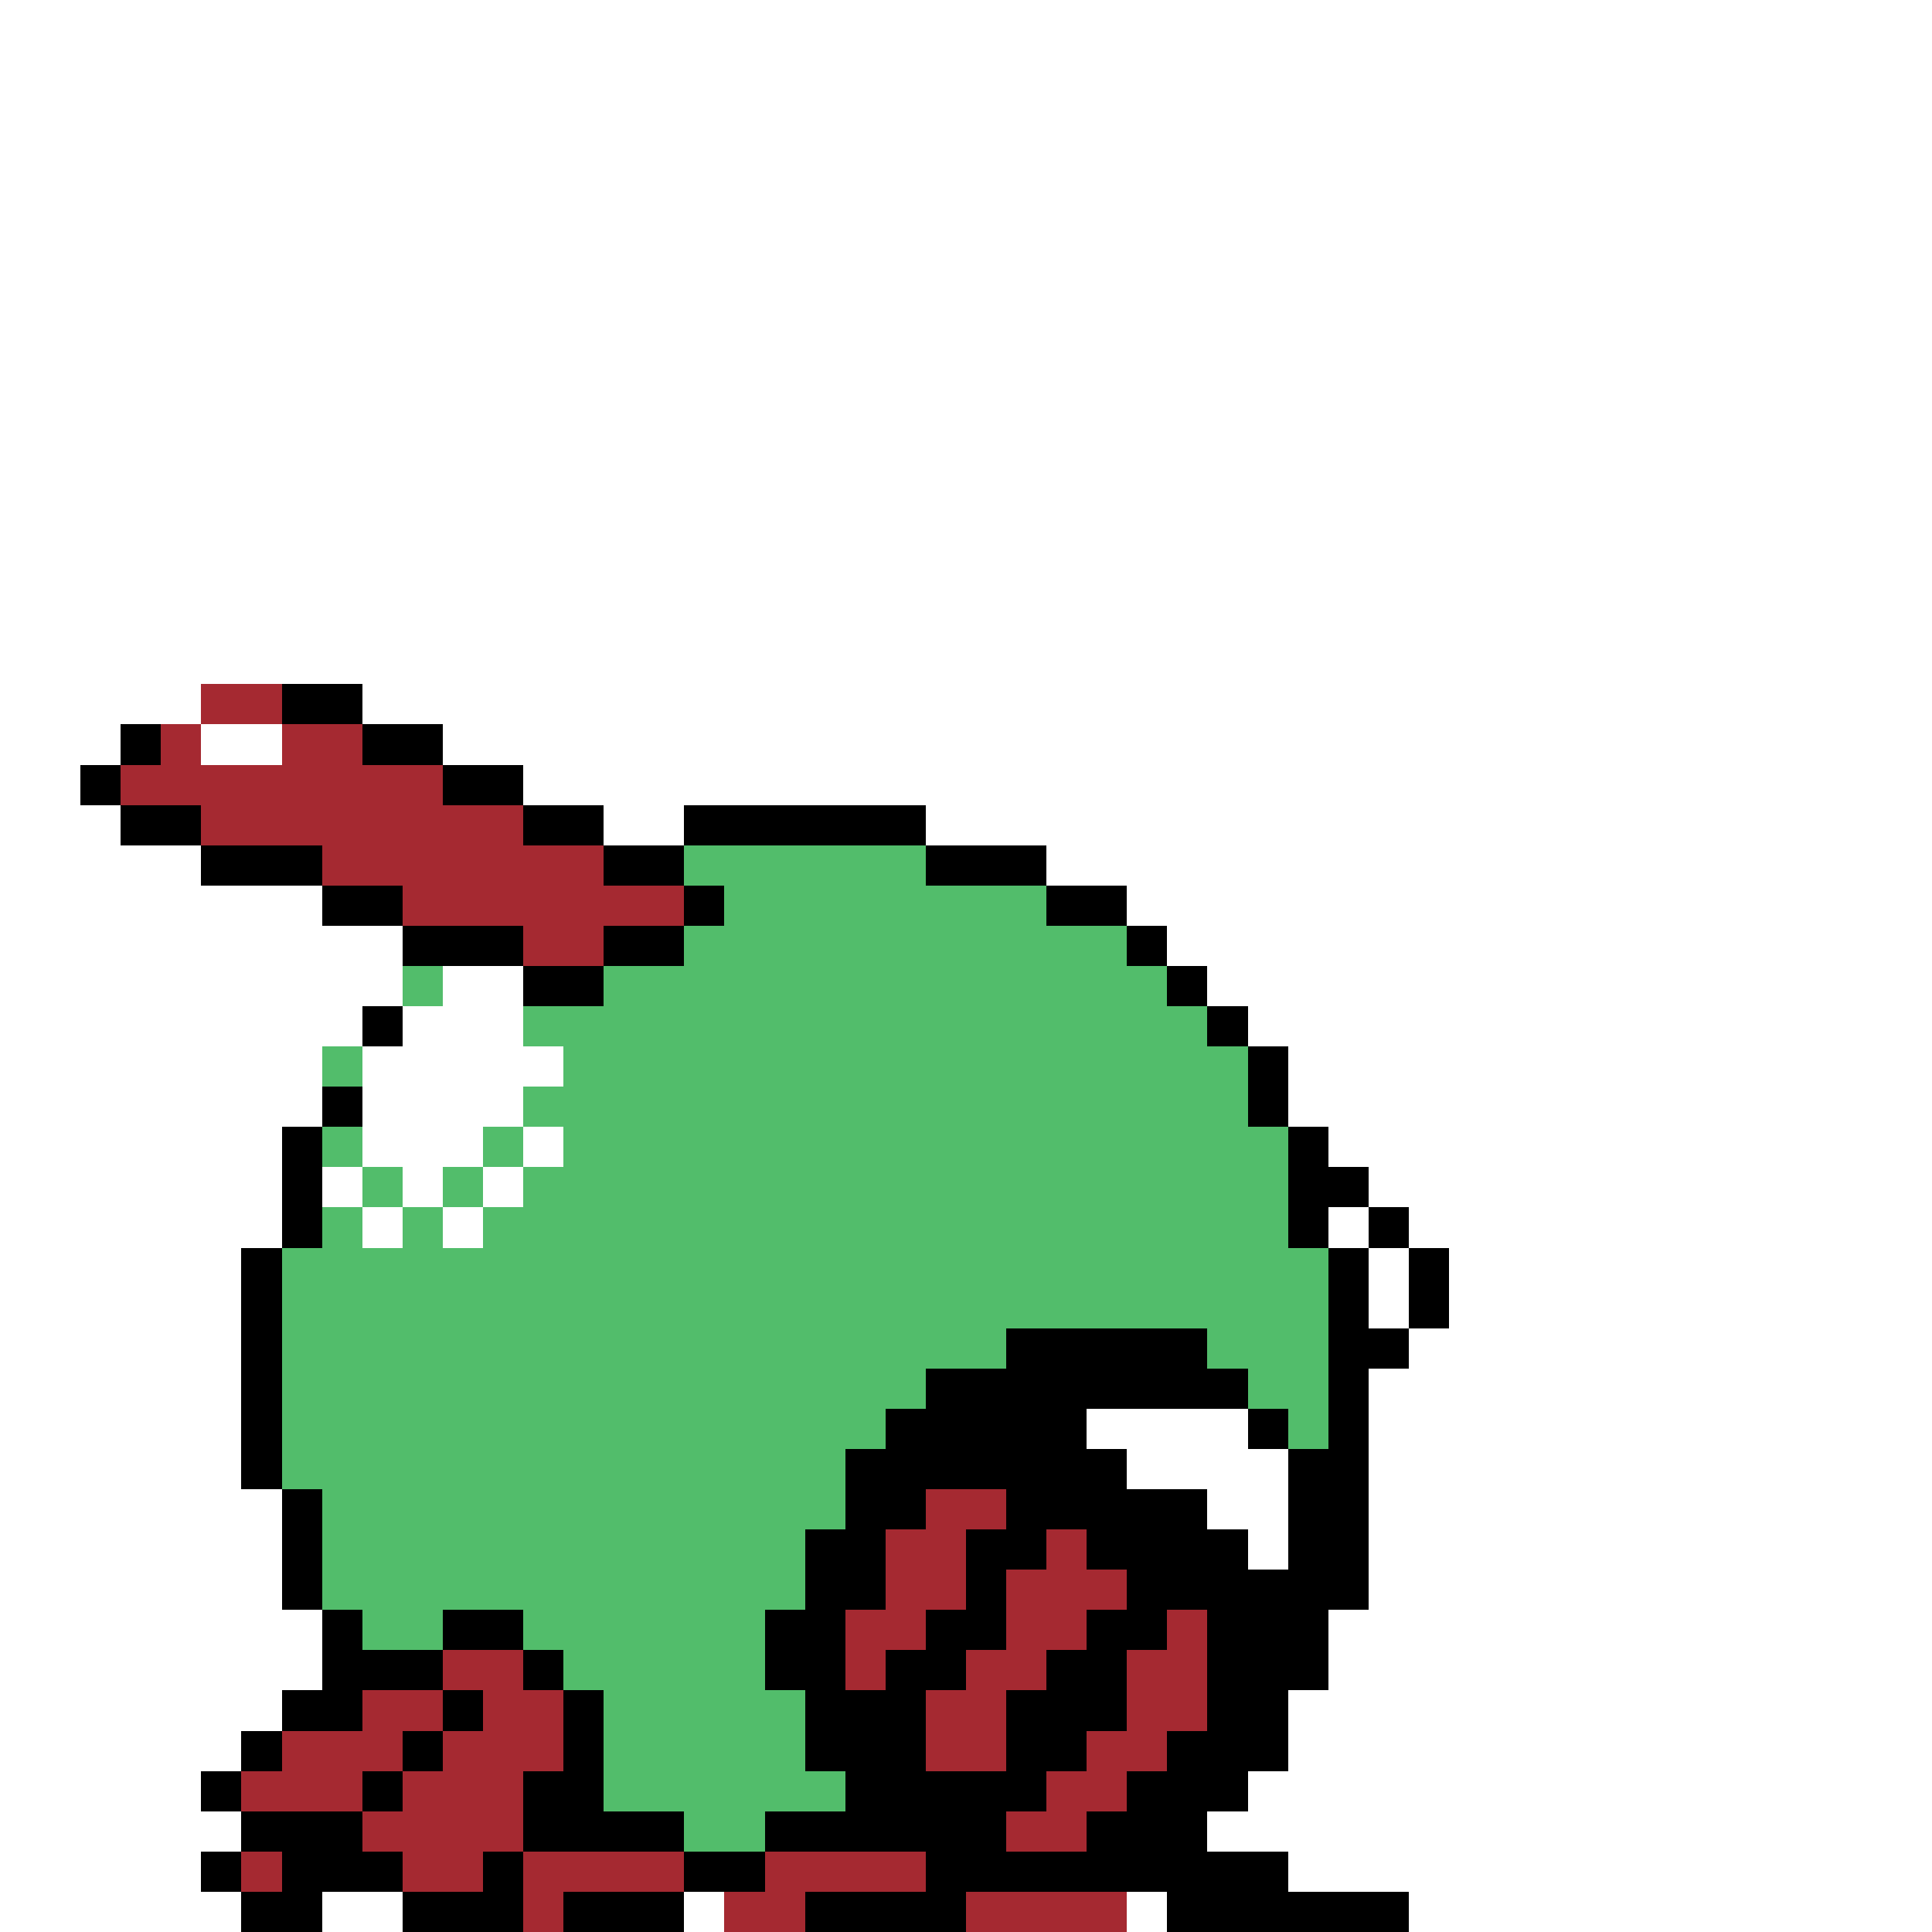 <svg xmlns="http://www.w3.org/2000/svg" viewBox="0 -0.5 48 48" shape-rendering="crispEdges">
<rect x="0" y="-0.5" width="48" height="48" fill="#808080" stroke="none"/>
<path stroke="#ffffff" d="M0 0h48M0 1h48M0 2h48M0 3h48M0 4h48M0 5h48M0 6h48M0 7h48M0 8h48M0 9h48M0 10h48M0 11h48M0 12h48M0 13h48M0 14h48M0 15h48M0 16h48M0 17h5M9 17h39M0 18h3M5 18h2M11 18h37M0 19h2M13 19h35M0 20h3M15 20h2M23 20h25M0 21h5M26 21h22M0 22h8M28 22h20M0 23h10M29 23h19M0 24h10M11 24h2M30 24h18M0 25h9M10 25h3M31 25h17M0 26h8M9 26h5M32 26h16M0 27h8M9 27h4M32 27h16M0 28h7M9 28h3M13 28h1M33 28h15M0 29h7M8 29h1M10 29h1M12 29h1M34 29h14M0 30h7M9 30h1M11 30h1M33 30h1M35 30h13M0 31h6M34 31h1M36 31h12M0 32h6M34 32h1M36 32h12M0 33h6M35 33h13M0 34h6M34 34h14M0 35h6M27 35h4M34 35h14M0 36h6M28 36h4M34 36h14M0 37h7M30 37h2M34 37h14M0 38h7M31 38h1M34 38h14M0 39h7M34 39h14M0 40h8M33 40h15M0 41h8M33 41h15M0 42h7M32 42h16M0 43h6M32 43h16M0 44h5M31 44h17M0 45h6M30 45h18M0 46h5M32 46h16M0 47h6M8 47h2M17 47h1M28 47h1M35 47h13" />
<path stroke="#a52931" d="M5 17h2M4 18h1M7 18h2M3 19h8M5 20h8M8 21h7M10 22h7M13 23h2M23 37h2M22 38h2M26 38h1M22 39h2M25 39h3M21 40h2M25 40h2M29 40h1M11 41h2M21 41h1M24 41h2M28 41h2M9 42h2M12 42h2M23 42h2M28 42h2M7 43h3M11 43h3M23 43h2M27 43h2M6 44h3M10 44h3M26 44h2M9 45h4M25 45h2M6 46h1M10 46h2M13 46h4M19 46h4M13 47h1M18 47h2M24 47h4" />
<path stroke="#000000" d="M7 17h2M3 18h1M9 18h2M2 19h1M11 19h2M3 20h2M13 20h2M17 20h6M5 21h3M15 21h2M23 21h3M8 22h2M17 22h1M26 22h2M10 23h3M15 23h2M28 23h1M13 24h2M29 24h1M9 25h1M30 25h1M31 26h1M8 27h1M31 27h1M7 28h1M32 28h1M7 29h1M32 29h2M7 30h1M32 30h1M34 30h1M6 31h1M33 31h1M35 31h1M6 32h1M33 32h1M35 32h1M6 33h1M25 33h5M33 33h2M6 34h1M23 34h8M33 34h1M6 35h1M22 35h5M31 35h1M33 35h1M6 36h1M21 36h7M32 36h2M7 37h1M21 37h2M25 37h5M32 37h2M7 38h1M20 38h2M24 38h2M27 38h4M32 38h2M7 39h1M20 39h2M24 39h1M28 39h6M8 40h1M11 40h2M19 40h2M23 40h2M27 40h2M30 40h3M8 41h3M13 41h1M19 41h2M22 41h2M26 41h2M30 41h3M7 42h2M11 42h1M14 42h1M20 42h3M25 42h3M30 42h2M6 43h1M10 43h1M14 43h1M20 43h3M25 43h2M29 43h3M5 44h1M9 44h1M13 44h2M21 44h5M28 44h3M6 45h3M13 45h4M19 45h6M27 45h3M5 46h1M7 46h3M12 46h1M17 46h2M23 46h9M6 47h2M10 47h3M14 47h3M20 47h4M29 47h6" />
<path stroke="#52bd6b" d="M17 21h6M18 22h8M17 23h11M10 24h1M15 24h14M13 25h17M8 26h1M14 26h17M13 27h18M8 28h1M12 28h1M14 28h18M9 29h1M11 29h1M13 29h19M8 30h1M10 30h1M12 30h20M7 31h26M7 32h26M7 33h18M30 33h3M7 34h16M31 34h2M7 35h15M32 35h1M7 36h14M8 37h13M8 38h12M8 39h12M9 40h2M13 40h6M14 41h5M15 42h5M15 43h5M15 44h6M17 45h2" />
</svg>